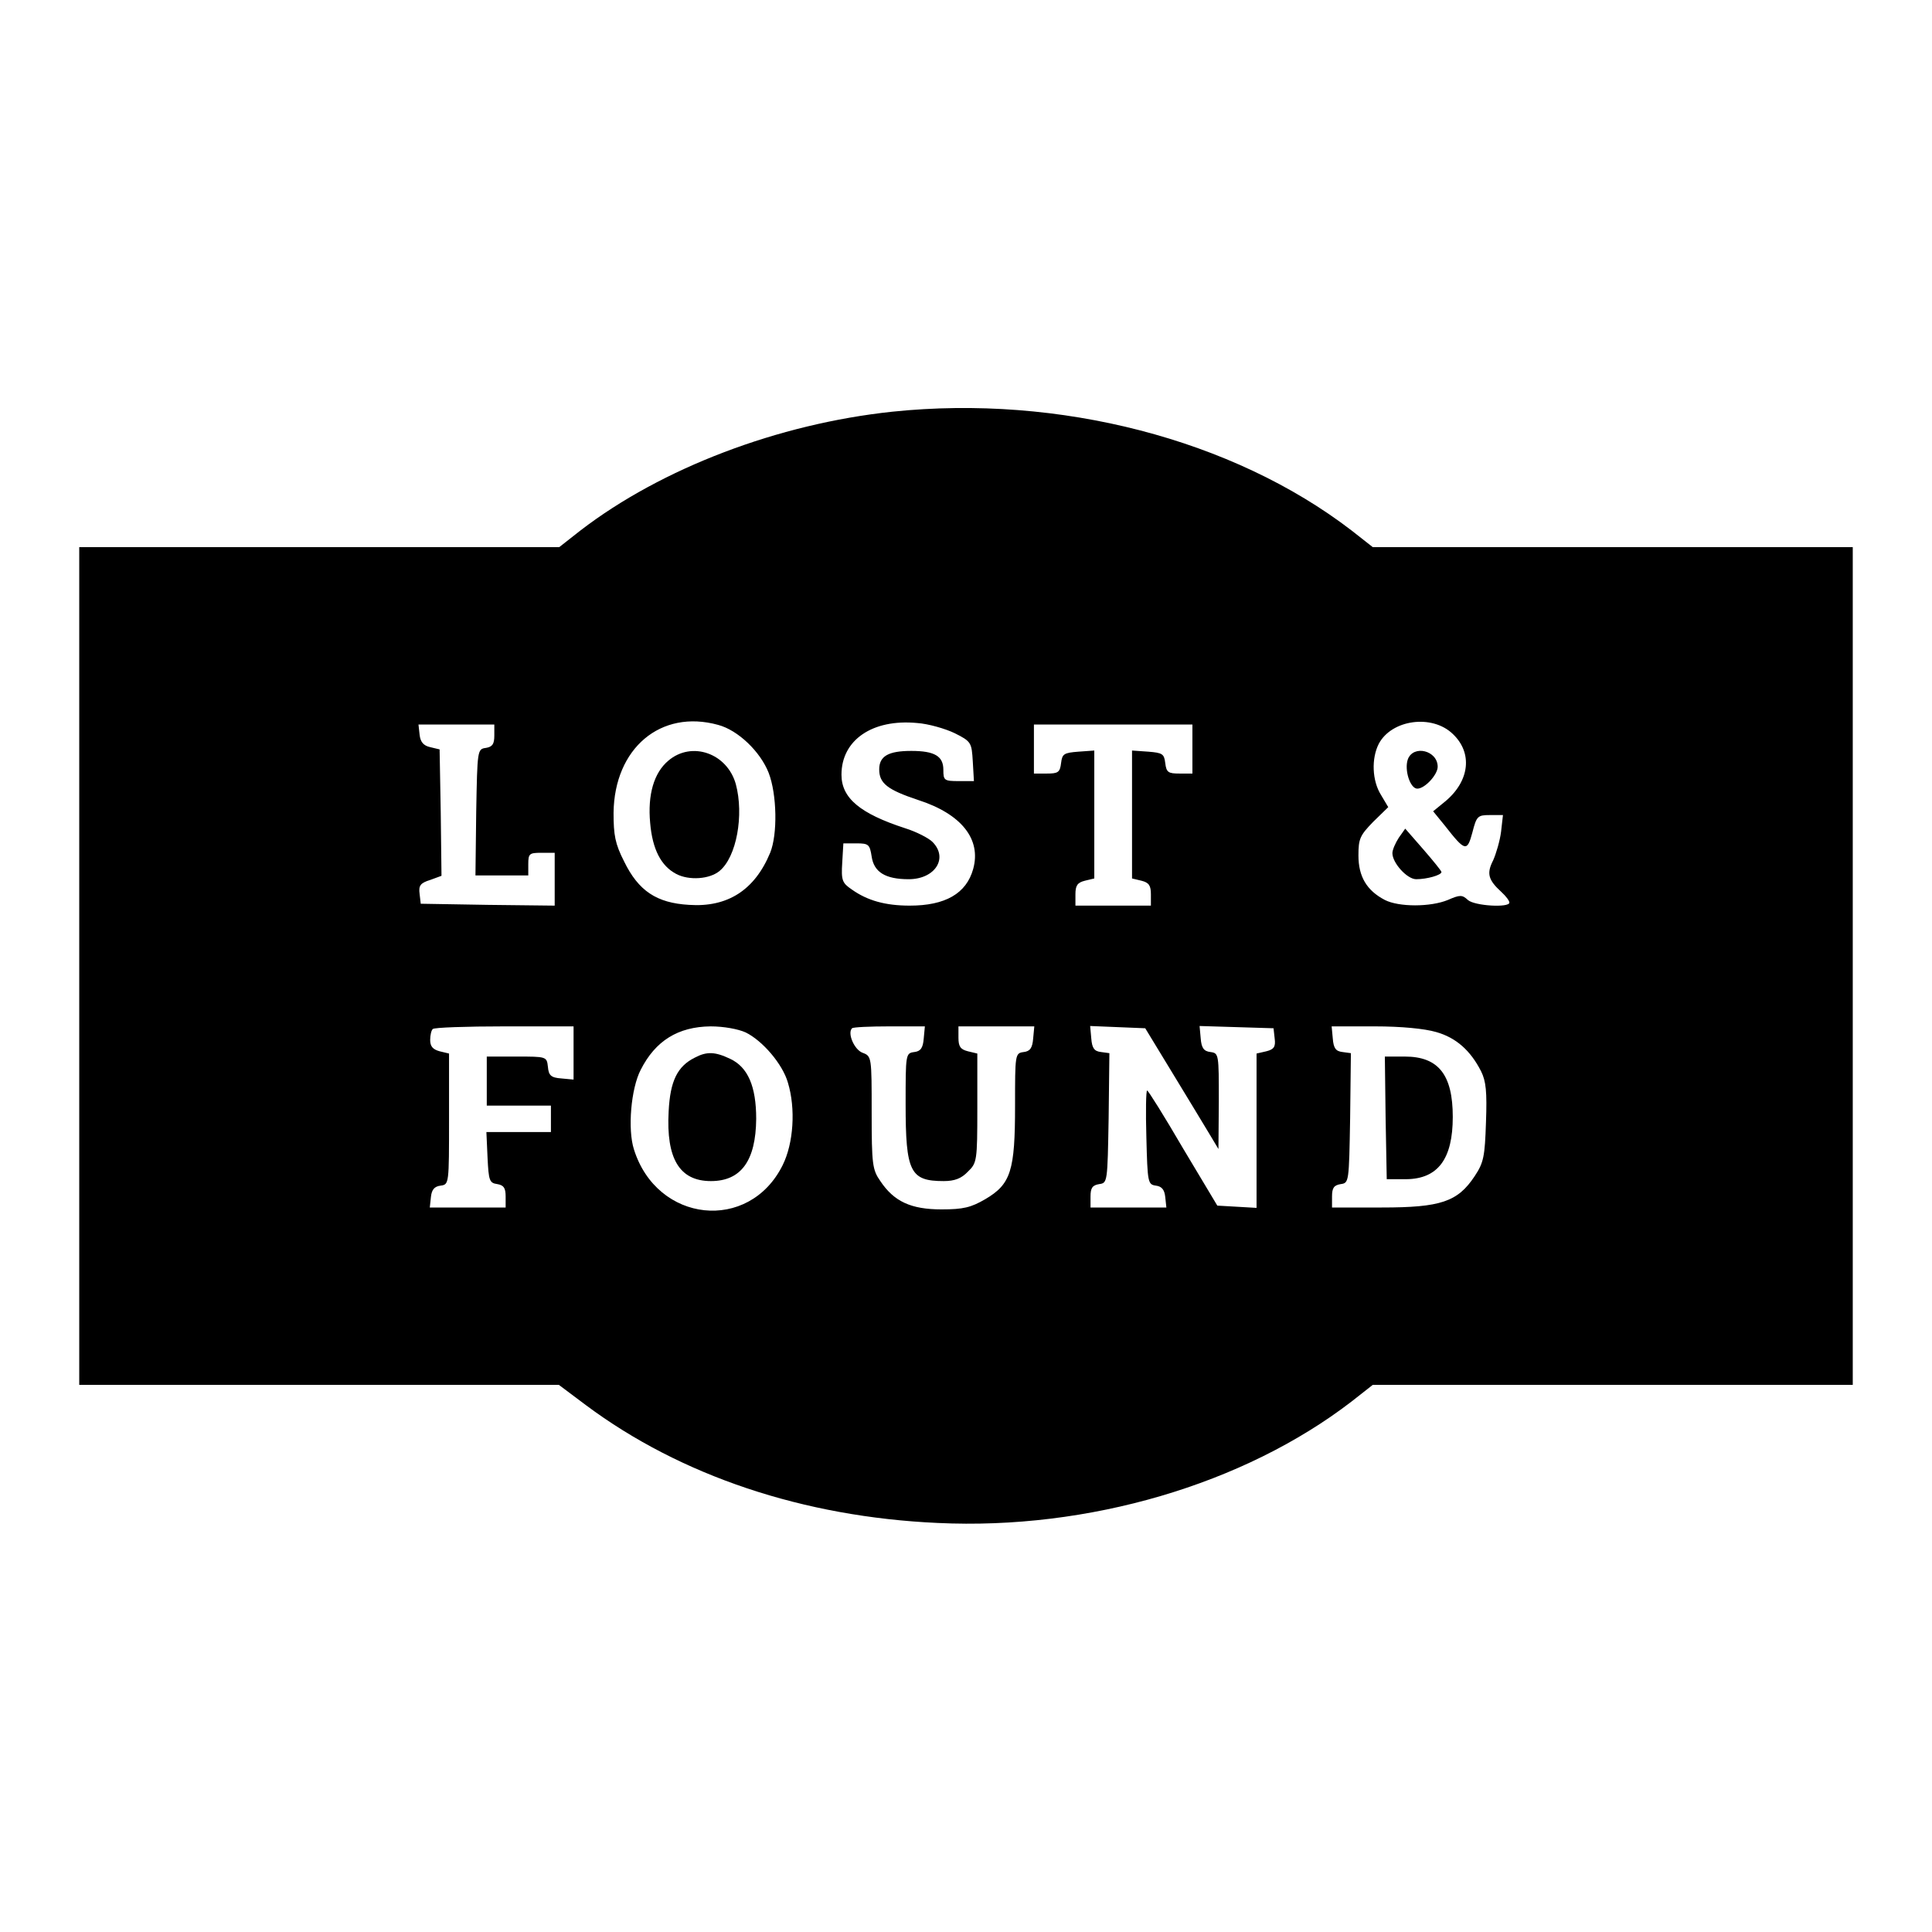 <?xml version="1.0" standalone="no"?>
<!DOCTYPE svg PUBLIC "-//W3C//DTD SVG 20010904//EN"
 "http://www.w3.org/TR/2001/REC-SVG-20010904/DTD/svg10.dtd">
<svg version="1.0" xmlns="http://www.w3.org/2000/svg"
 width="512pt" height="512pt" viewBox="0 0 512 512"
 preserveAspectRatio="xMidYMid meet">

<g transform="translate(0,512) scale(0.1,-0.1)"
fill="#000000" stroke="none">
<path d="M2365 4029 c-302 -32 -611 -149 -827 -315 l-56 -44 -636 0 -636 0 0
-1110 0 -1110 635 0 636 0 72 -54 c251 -187 576 -296 932 -312 399 -19 811
102 1097 322 l56 44 636 0 636 0 0 1110 0 1110 -636 0 -636 0 -56 44 c-315
242 -775 361 -1217 315z m-462 -830 c53 -14 112 -71 134 -127 22 -57 24 -163
4 -212 -41 -99 -113 -145 -215 -138 -86 5 -134 37 -172 115 -24 47 -28 70 -28
129 2 171 125 275 277 233z m627 -22 c44 -22 45 -25 48 -75 l3 -52 -40 0 c-39
0 -41 2 -41 30 0 36 -23 50 -85 50 -61 0 -85 -14 -85 -49 0 -37 22 -54 103
-81 115 -37 168 -104 146 -183 -18 -65 -74 -97 -168 -97 -64 0 -112 13 -154
43 -25 17 -28 24 -25 71 l3 51 35 0 c32 0 35 -3 40 -35 6 -41 36 -60 98 -60
70 0 106 56 63 99 -10 10 -43 27 -72 36 -120 39 -169 80 -169 142 0 92 82 148
200 137 30 -2 75 -15 100 -27z m1320 -2 c53 -50 45 -124 -19 -178 l-33 -27 31
-38 c54 -69 59 -70 73 -18 11 43 14 46 46 46 l35 0 -5 -44 c-3 -24 -13 -58
-21 -76 -18 -35 -13 -52 22 -84 12 -11 21 -23 21 -28 0 -14 -92 -9 -110 7 -15
14 -21 14 -53 0 -46 -19 -130 -19 -167 0 -48 25 -70 62 -70 118 0 44 4 53 39
89 l40 39 -19 32 c-24 38 -26 97 -6 136 34 64 141 79 196 26z m-2540 -4 c0
-23 -5 -30 -22 -33 -23 -3 -23 -5 -26 -170 l-2 -168 70 0 70 0 0 30 c0 28 3
30 35 30 l35 0 0 -70 0 -70 -177 2 -178 3 -3 26 c-3 22 2 29 28 37 l30 11 -2
168 -3 167 -25 6 c-18 4 -26 14 -28 33 l-3 27 100 0 101 0 0 -29z m1850 -36
l0 -65 -34 0 c-30 0 -35 3 -38 28 -3 24 -7 27 -45 30 l-43 3 0 -169 0 -170 25
-6 c20 -5 25 -13 25 -36 l0 -30 -100 0 -100 0 0 30 c0 23 5 31 25 36 l25 6 0
170 0 169 -42 -3 c-39 -3 -43 -6 -46 -30 -3 -25 -8 -28 -38 -28 l-34 0 0 65 0
65 210 0 210 0 0 -65z m-1640 -806 l0 -70 -32 3 c-28 2 -34 8 -36 31 -3 27 -4
27 -83 27 l-79 0 0 -65 0 -65 85 0 85 0 0 -35 0 -35 -85 0 -86 0 3 -67 c3 -62
5 -68 26 -71 17 -3 22 -10 22 -33 l0 -29 -101 0 -100 0 3 28 c2 19 9 28 26 30
22 3 22 5 22 177 l0 173 -25 6 c-18 5 -25 13 -25 30 0 12 3 26 7 29 3 4 89 7
190 7 l183 0 0 -71z m456 55 c45 -22 98 -84 112 -133 21 -69 15 -161 -14 -219
-89 -179 -333 -153 -394 42 -17 53 -8 161 18 211 39 77 99 114 185 115 35 0
73 -7 93 -16z m472 -16 c-2 -25 -8 -34 -25 -36 -23 -3 -23 -6 -23 -138 0 -180
12 -204 101 -204 29 0 47 7 64 25 24 23 25 29 25 168 l0 145 -25 6 c-20 5 -25
13 -25 36 l0 30 101 0 100 0 -3 -32 c-2 -25 -8 -34 -25 -36 -23 -3 -23 -6 -23
-142 0 -173 -11 -208 -79 -248 -38 -22 -58 -27 -116 -27 -81 0 -126 21 -162
75 -21 30 -23 44 -23 182 0 147 0 149 -24 158 -22 8 -41 52 -28 65 3 3 48 5
99 5 l94 0 -3 -32z m660 -93 c40 -66 84 -138 97 -160 l24 -40 1 127 c0 124 0
127 -22 130 -18 2 -24 11 -26 36 l-3 33 98 -3 98 -3 3 -27 c3 -22 -2 -29 -22
-34 l-26 -6 0 -205 0 -204 -52 3 -52 3 -91 152 c-49 84 -92 153 -95 153 -3 0
-4 -56 -2 -124 3 -120 4 -125 25 -128 16 -2 23 -11 25 -30 l3 -28 -100 0 -101
0 0 29 c0 23 5 30 23 33 22 3 22 5 25 175 l2 172 -22 3 c-18 2 -24 10 -26 36
l-3 33 73 -3 73 -3 73 -120z m698 110 c53 -15 91 -49 119 -104 13 -26 16 -54
13 -135 -3 -91 -6 -107 -30 -143 -45 -68 -90 -83 -246 -83 l-132 0 0 29 c0 23
5 30 23 33 22 3 22 5 25 175 l2 172 -22 3 c-18 2 -24 10 -26 36 l-3 32 114 0
c71 0 132 -6 163 -15z"/>
<path d="M1771 3104 c-38 -32 -55 -90 -48 -165 6 -70 29 -114 69 -135 34 -18
89 -14 115 8 45 37 65 148 43 230 -23 82 -117 115 -179 62z"/>
<path d="M3731 3108 c-10 -28 6 -78 25 -78 20 0 54 37 54 58 0 43 -64 59 -79
20z"/>
<path d="M3707 2900 c-9 -14 -17 -32 -17 -41 0 -26 39 -69 63 -69 29 0 67 11
67 19 0 3 -22 30 -48 60 l-48 55 -17 -24z"/>
<path d="M1841 2317 c-46 -23 -65 -62 -69 -142 -7 -126 29 -185 112 -185 80 0
119 54 120 165 0 86 -22 137 -69 159 -40 19 -62 20 -94 3z"/>
<path d="M3672 2158 l3 -163 52 0 c84 1 123 54 123 165 0 112 -38 160 -127
160 l-53 0 2 -162z"/>
</g>
</svg>
